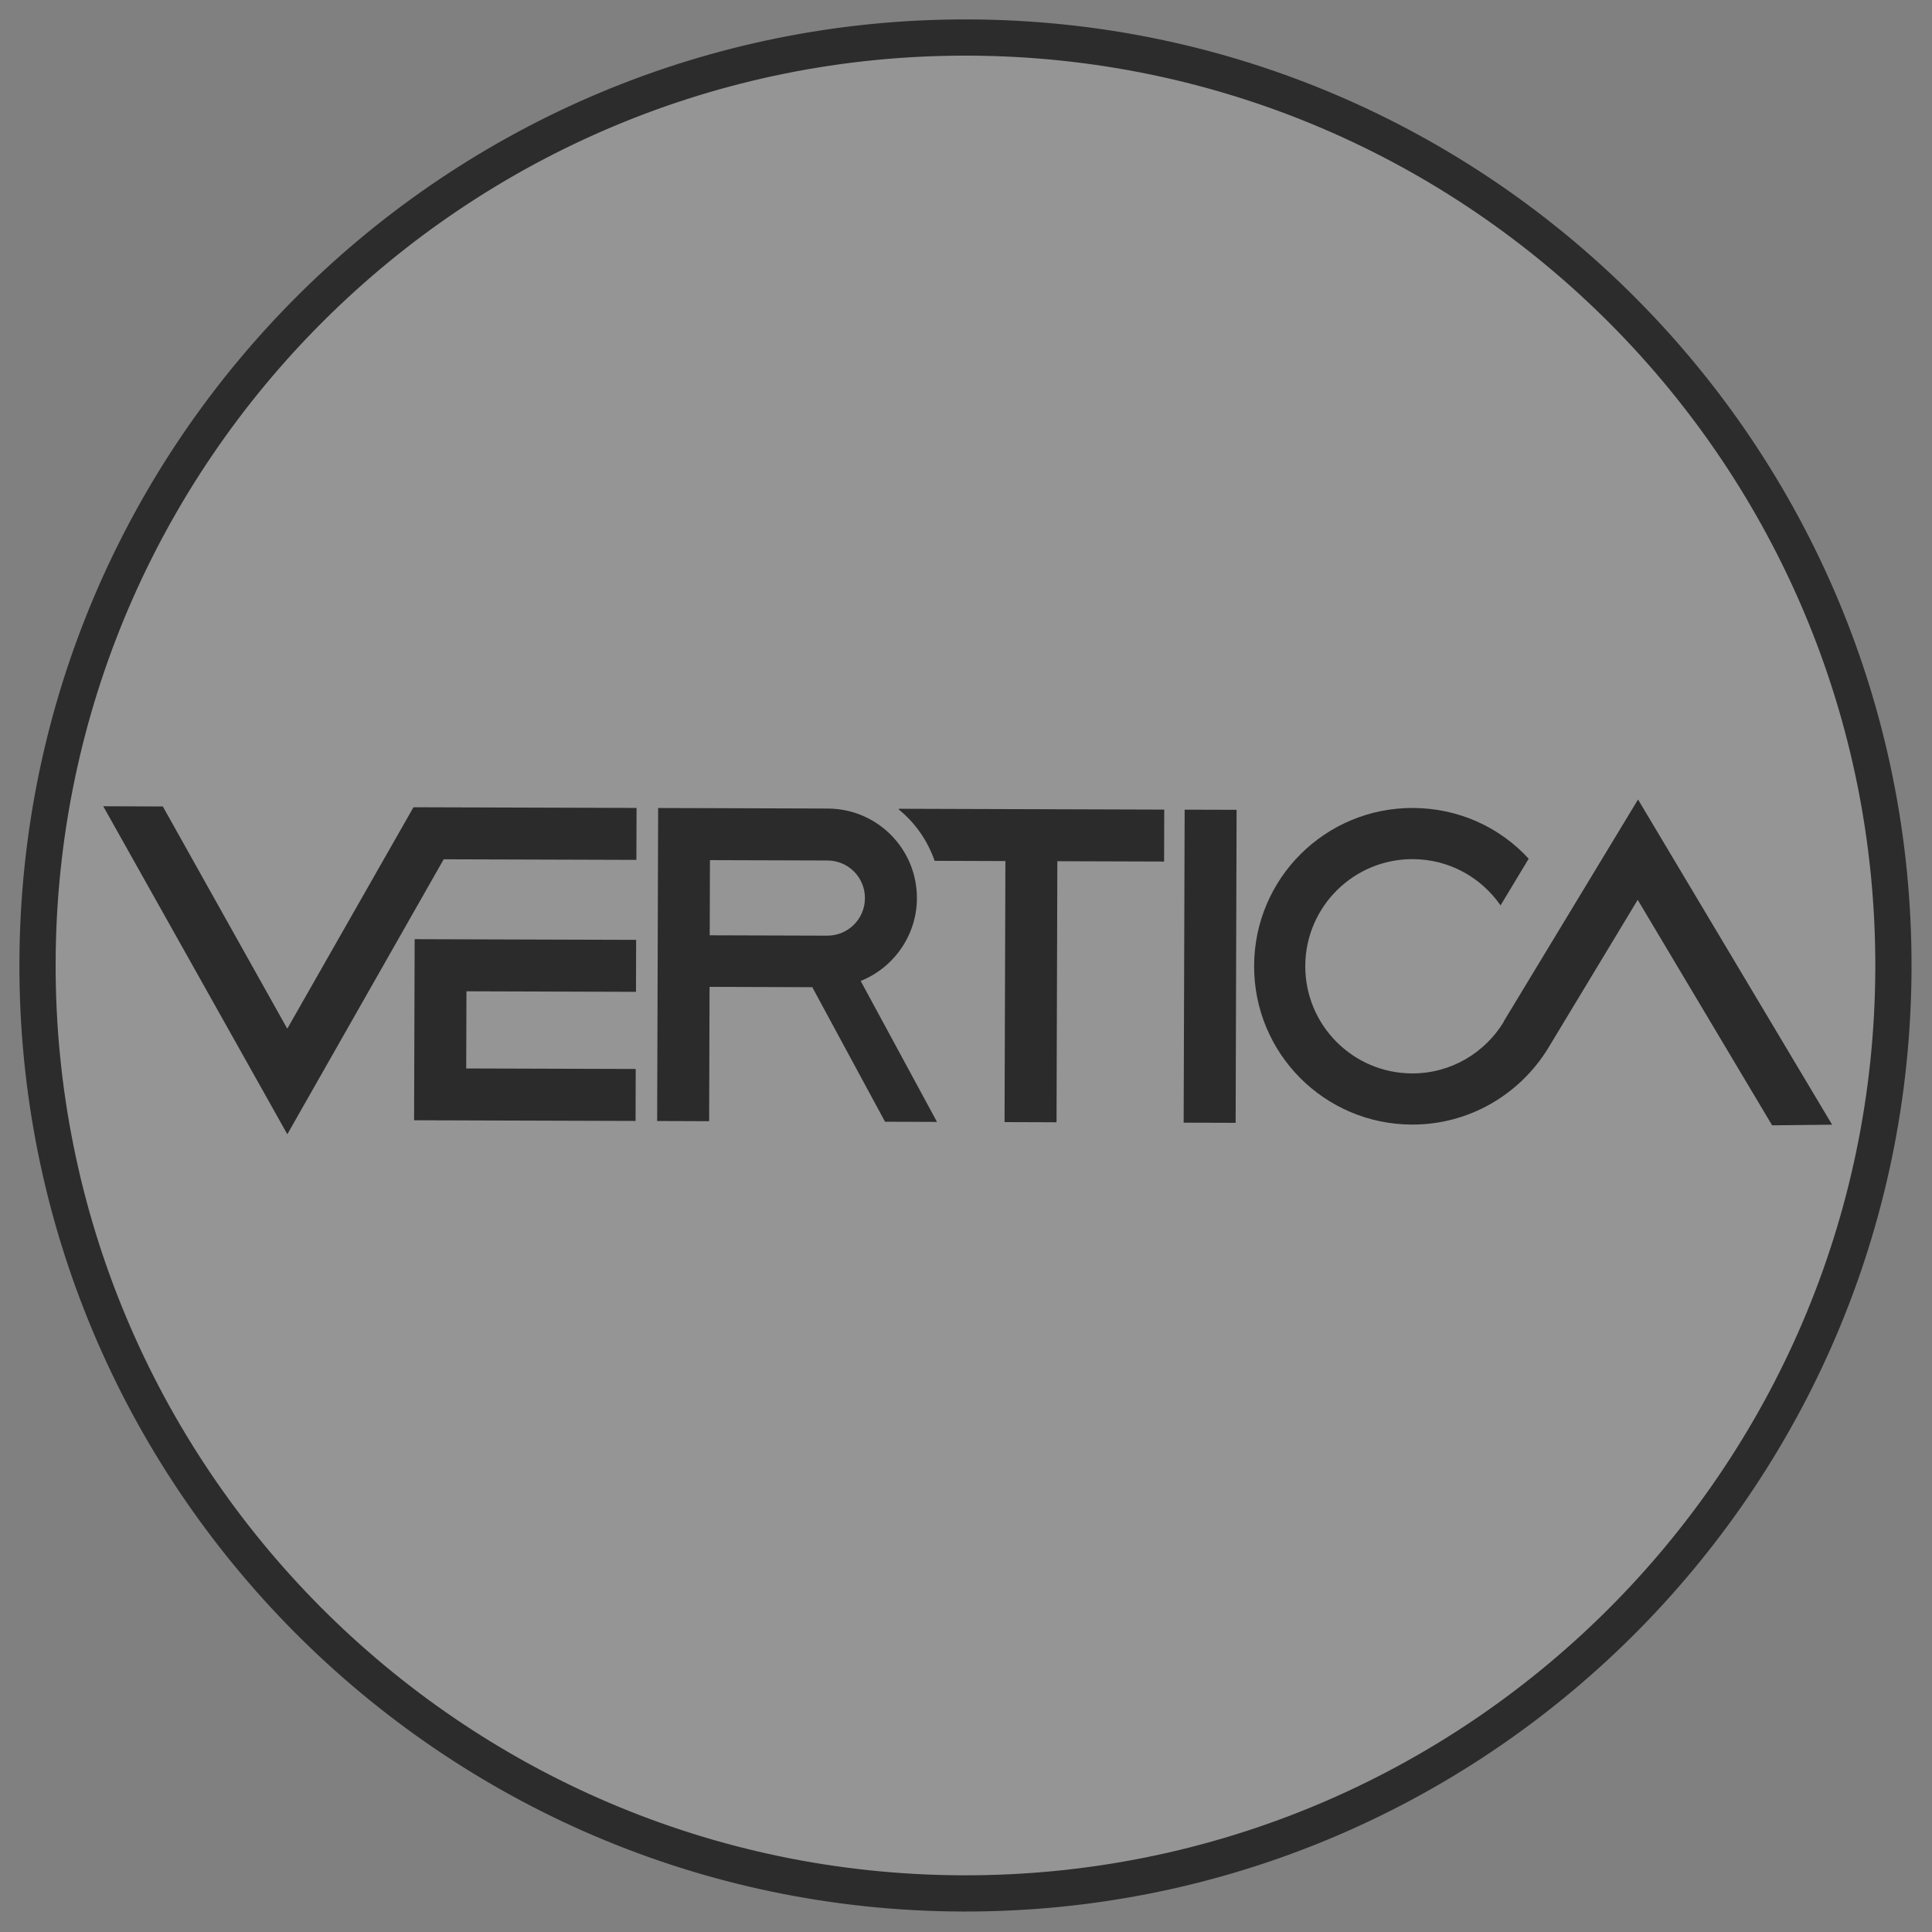 <?xml version="1.0" encoding="UTF-8" standalone="no"?>
<!DOCTYPE svg PUBLIC "-//W3C//DTD SVG 1.1//EN" "http://www.w3.org/Graphics/SVG/1.1/DTD/svg11.dtd">
<svg version="1.1" xmlns="http://www.w3.org/2000/svg" xmlns:xlink="http://www.w3.org/1999/xlink" preserveAspectRatio="xMidYMid meet" viewBox="0 0 640 640" width="60" height="60"><rect x="0" y="0" width="640" height="640" fill="#808080" stroke="none"/><defs><path d="M136.97 267.41L136.97 267.41L136.97 267.41L95.16 340.77L53.94 267.15L34.2 267.08L95.18 375.74L146.98 284.65L210.81 284.85L210.87 267.64L136.97 267.41Z" id="b2ZO1cJwHw"></path><path d="M210.73 311.34L137.36 311.11L137.17 371.1L210.54 371.33L210.59 354.11L154.44 353.94L154.52 328.38L210.68 328.56L210.73 311.34Z" id="b4r0jRLIG0"></path><path d="M409.64 268.26C409.64 268.26 409.64 268.26 409.64 268.26C409.45 330.48 409.34 365.04 409.32 371.95C409.32 371.95 409.32 371.95 409.32 371.95C398.99 371.92 393.25 371.9 392.1 371.9C392.1 371.9 392.1 371.9 392.1 371.9C392.3 309.68 392.41 275.12 392.43 268.21C392.43 268.21 392.43 268.21 392.43 268.21C402.76 268.24 408.5 268.26 409.64 268.26Z" id="bamM3fJJ0"></path><path d="M297.74 267.91C297.74 268.07 297.74 268.16 297.74 268.17C303.16 272.56 307.24 278.4 309.61 285.16C311.17 285.17 318.98 285.19 333.05 285.24L332.77 371.71L349.99 371.77L350.26 285.29L385.62 285.4L385.67 268.19L297.74 267.91Z" id="f565iK8EQl"></path><path d="M310.39 371.64C295.23 343.63 286.8 328.06 285.11 324.95C295.99 320.61 303.7 309.91 303.74 297.59C303.79 281.17 290.59 267.89 274.17 267.84C271.57 267.83 258.59 267.79 235.23 267.71L223.71 267.68L218.02 267.66L217.69 371.35L234.91 371.41L235.05 326.91L269.08 327.02L293.18 371.59L310.39 371.64ZM274.11 285.05C281 285.07 286.55 290.65 286.52 297.54C286.5 304.43 280.92 309.97 274.04 309.95C271.44 309.94 258.46 309.9 235.1 309.83L235.18 284.93C258.54 285 271.52 285.04 274.11 285.05Z" id="cLnImLSb"></path><path d="M542.62 264.84L498.15 338.33L498.15 338.46C498.15 338.46 498.15 338.46 498.15 338.46C491.9 348.77 480.62 355.62 467.77 355.58C448.17 355.52 432.33 339.58 432.39 319.98C432.45 300.38 448.4 284.54 468 284.6C480.05 284.64 490.62 290.63 497.08 299.92C498.01 298.38 505.47 286 506.4 284.46C496.9 274.1 483.28 267.7 468.05 267.65C439.05 267.56 415.53 290.93 415.44 319.93C415.35 348.93 438.72 372.44 467.72 372.53C486.79 372.59 503.51 362.45 512.83 347.25C512.83 347.25 512.83 347.25 512.83 347.25L542.51 298.08L587.04 372.78L606.91 372.57L542.62 264.84L542.62 264.84Z" id="a2tnDmC4dS"></path><path d="M627.22 320.79C626.69 490.45 488.52 627.75 318.86 627.22C149.21 626.69 11.9 488.52 12.43 318.86C12.96 149.21 151.14 11.9 320.79 12.43C490.45 12.96 627.75 151.14 627.22 320.79Z" id="c53NIMF7NW"></path></defs><g><g><use xlink:href="#b2ZO1cJwHw" opacity="1" fill="#000000" fill-opacity="1"></use><g><use xlink:href="#b2ZO1cJwHw" opacity="1" fill-opacity="0" stroke="#000000" stroke-width="1" stroke-opacity="0"></use></g></g><g><use xlink:href="#b4r0jRLIG0" opacity="1" fill="#000000" fill-opacity="1"></use><g><use xlink:href="#b4r0jRLIG0" opacity="1" fill-opacity="0" stroke="#000000" stroke-width="1" stroke-opacity="0"></use></g></g><g><use xlink:href="#bamM3fJJ0" opacity="1" fill="#000000" fill-opacity="1"></use><g><use xlink:href="#bamM3fJJ0" opacity="1" fill-opacity="0" stroke="#000000" stroke-width="1" stroke-opacity="0"></use></g></g><g><use xlink:href="#f565iK8EQl" opacity="1" fill="#000000" fill-opacity="1"></use><g><use xlink:href="#f565iK8EQl" opacity="1" fill-opacity="0" stroke="#000000" stroke-width="1" stroke-opacity="0"></use></g></g><g><use xlink:href="#cLnImLSb" opacity="1" fill="#000000" fill-opacity="1"></use><g><use xlink:href="#cLnImLSb" opacity="1" fill-opacity="0" stroke="#000000" stroke-width="1" stroke-opacity="0"></use></g></g><g><use xlink:href="#a2tnDmC4dS" opacity="1" fill="#000000" fill-opacity="1"></use><g><use xlink:href="#a2tnDmC4dS" opacity="1" fill-opacity="0" stroke="#000000" stroke-width="1" stroke-opacity="0"></use></g></g><g><use xlink:href="#c53NIMF7NW" opacity="1" fill="#ffffff" fill-opacity="0.17"></use><g><use xlink:href="#c53NIMF7NW" opacity="1" fill-opacity="0" stroke="#2c2c2c" stroke-width="12" stroke-opacity="1"></use></g></g></g></svg>